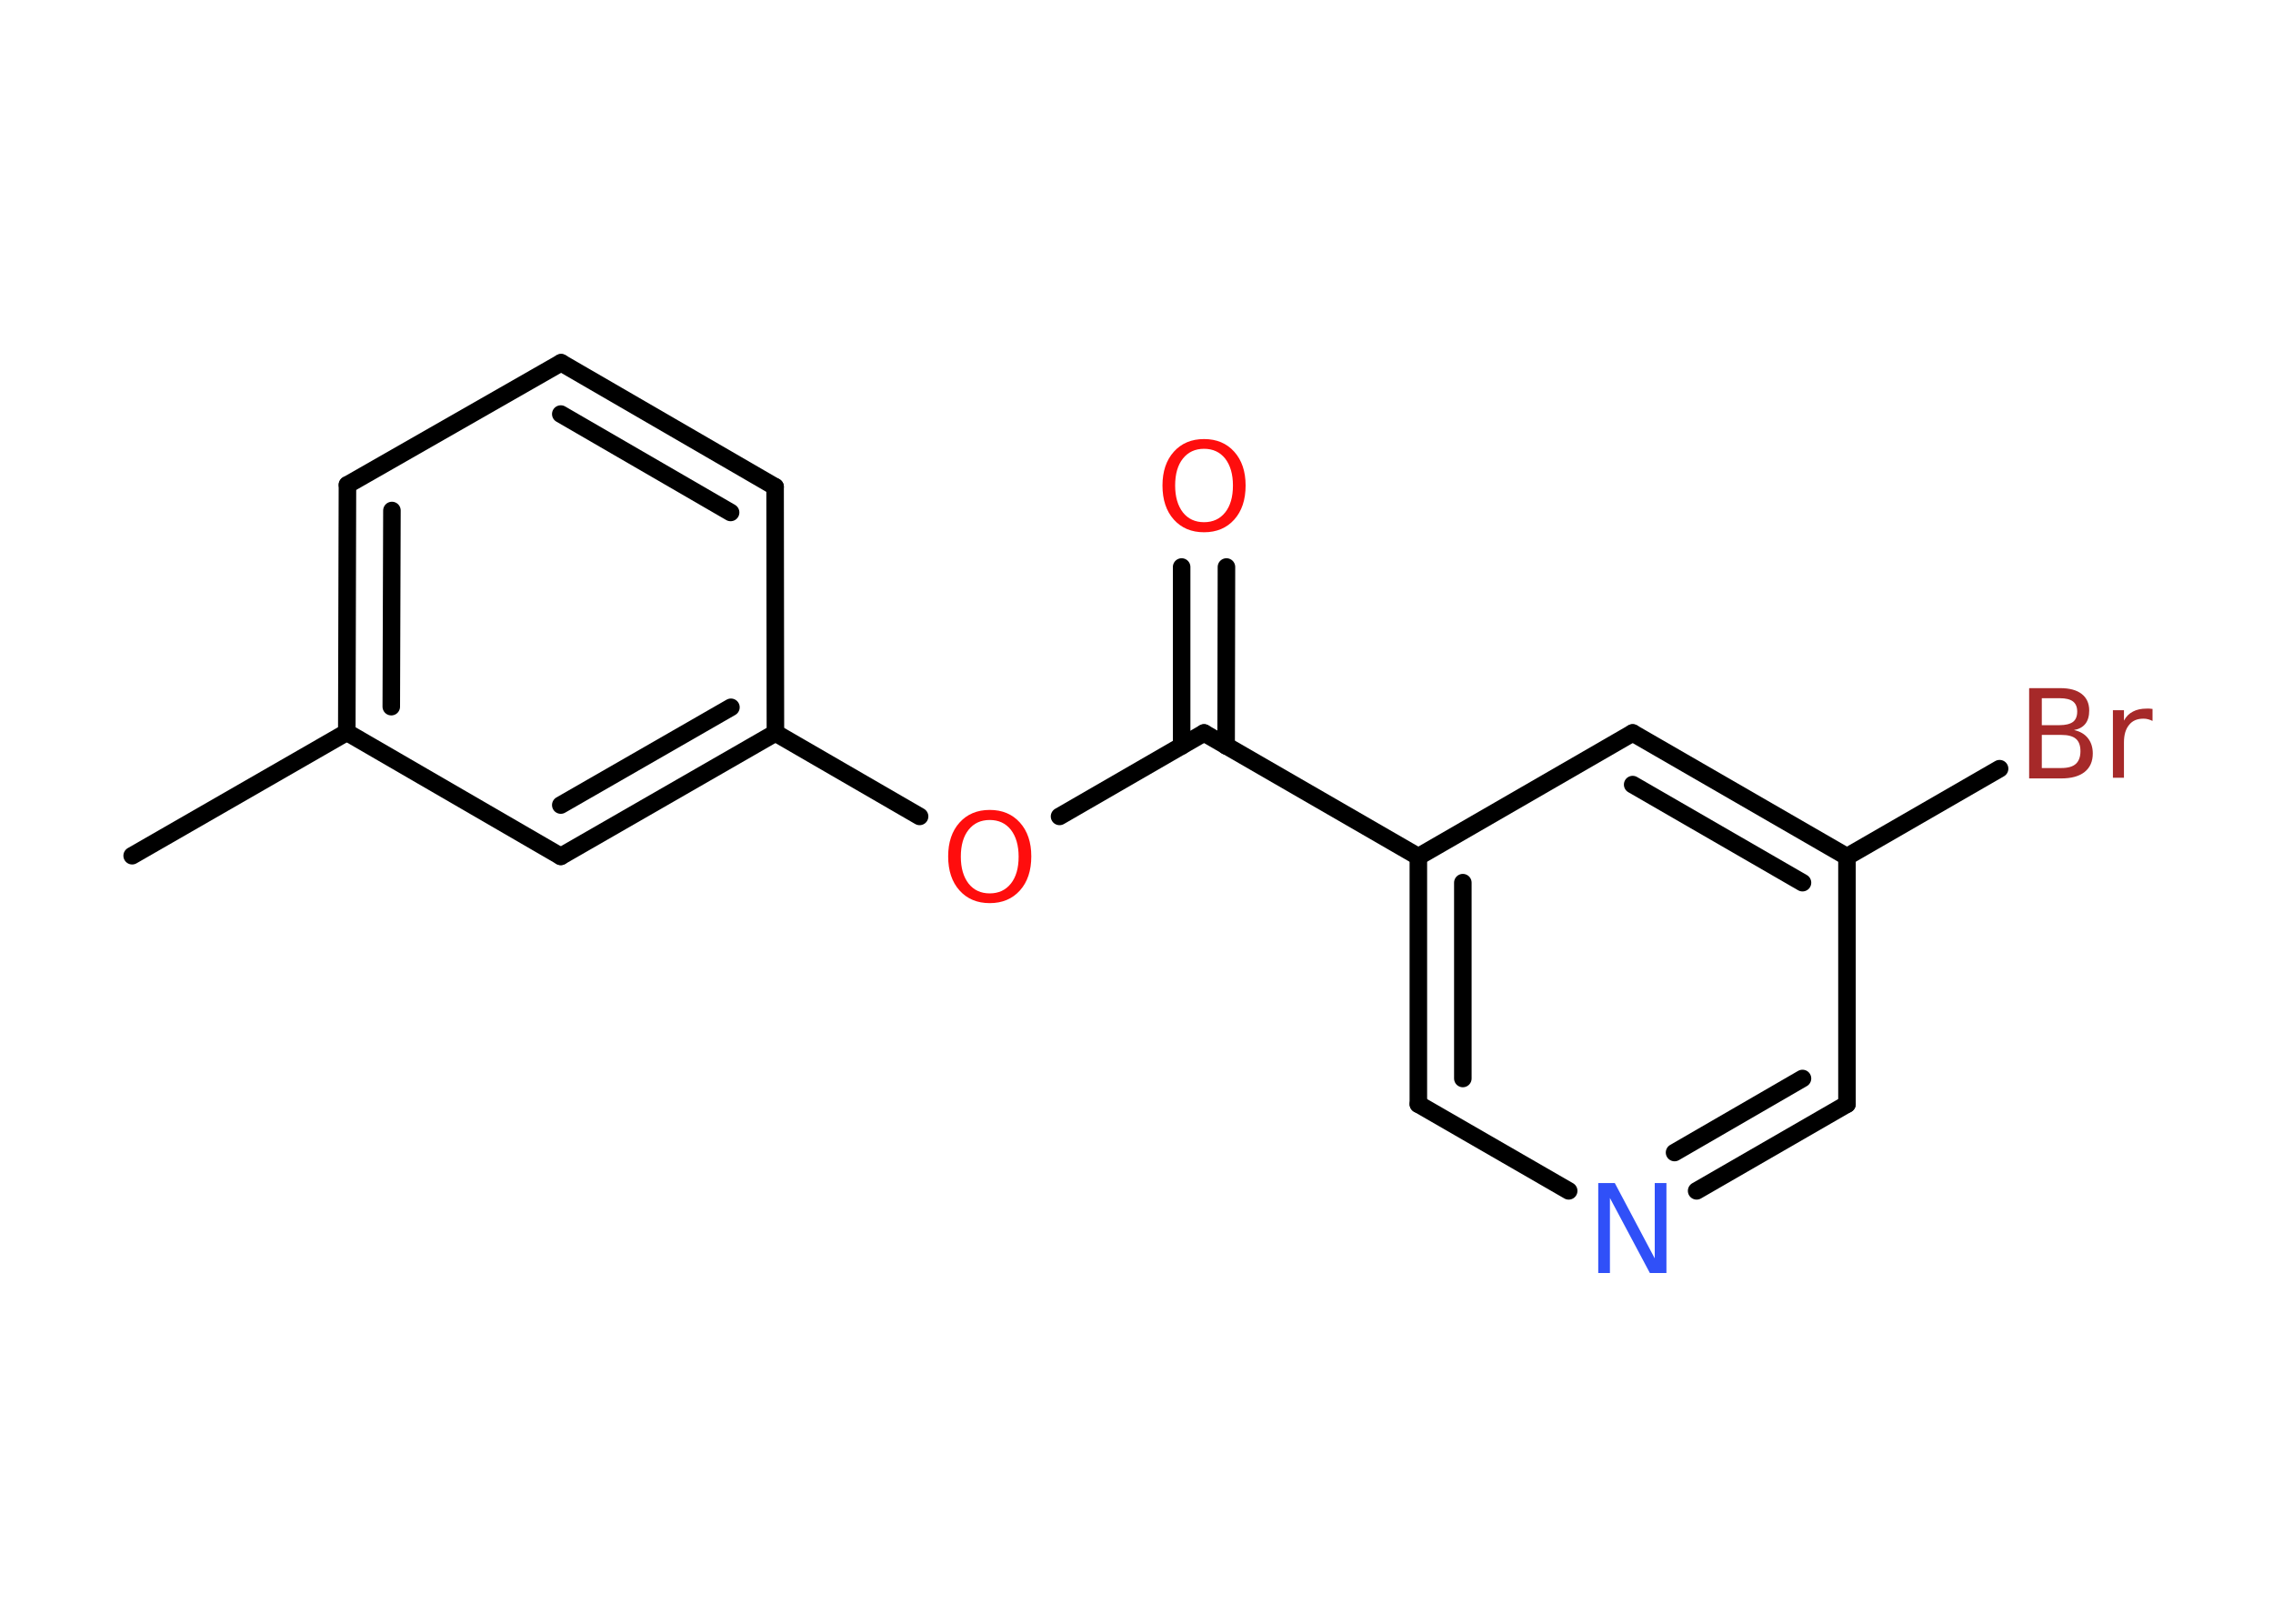 <?xml version='1.0' encoding='UTF-8'?>
<!DOCTYPE svg PUBLIC "-//W3C//DTD SVG 1.1//EN" "http://www.w3.org/Graphics/SVG/1.1/DTD/svg11.dtd">
<svg version='1.2' xmlns='http://www.w3.org/2000/svg' xmlns:xlink='http://www.w3.org/1999/xlink' width='70.0mm' height='50.0mm' viewBox='0 0 70.0 50.0'>
  <desc>Generated by the Chemistry Development Kit (http://github.com/cdk)</desc>
  <g stroke-linecap='round' stroke-linejoin='round' stroke='#000000' stroke-width='.54' fill='#FF0D0D'>
    <rect x='.0' y='.0' width='70.0' height='50.0' fill='#FFFFFF' stroke='none'/>
    <g id='mol1' class='mol'>
      <line id='mol1bnd1' class='bond' x1='4.07' y1='26.35' x2='10.68' y2='22.55'/>
      <g id='mol1bnd2' class='bond'>
        <line x1='10.7' y1='14.93' x2='10.68' y2='22.55'/>
        <line x1='12.07' y1='15.72' x2='12.05' y2='21.76'/>
      </g>
      <line id='mol1bnd3' class='bond' x1='10.7' y1='14.93' x2='17.28' y2='11.17'/>
      <g id='mol1bnd4' class='bond'>
        <line x1='23.87' y1='14.99' x2='17.28' y2='11.17'/>
        <line x1='22.5' y1='15.78' x2='17.27' y2='12.75'/>
      </g>
      <line id='mol1bnd5' class='bond' x1='23.87' y1='14.99' x2='23.88' y2='22.57'/>
      <line id='mol1bnd6' class='bond' x1='23.88' y1='22.57' x2='28.32' y2='25.14'/>
      <line id='mol1bnd7' class='bond' x1='32.63' y1='25.14' x2='37.08' y2='22.57'/>
      <g id='mol1bnd8' class='bond'>
        <line x1='36.39' y1='22.97' x2='36.39' y2='17.46'/>
        <line x1='37.76' y1='22.97' x2='37.77' y2='17.46'/>
      </g>
      <line id='mol1bnd9' class='bond' x1='37.08' y1='22.57' x2='43.68' y2='26.38'/>
      <g id='mol1bnd10' class='bond'>
        <line x1='43.68' y1='26.38' x2='43.68' y2='34.0'/>
        <line x1='45.05' y1='27.18' x2='45.05' y2='33.21'/>
      </g>
      <line id='mol1bnd11' class='bond' x1='43.68' y1='34.0' x2='48.31' y2='36.67'/>
      <g id='mol1bnd12' class='bond'>
        <line x1='52.25' y1='36.67' x2='56.88' y2='34.0'/>
        <line x1='51.57' y1='35.49' x2='55.51' y2='33.21'/>
      </g>
      <line id='mol1bnd13' class='bond' x1='56.88' y1='34.0' x2='56.88' y2='26.38'/>
      <line id='mol1bnd14' class='bond' x1='56.88' y1='26.38' x2='61.58' y2='23.67'/>
      <g id='mol1bnd15' class='bond'>
        <line x1='56.88' y1='26.38' x2='50.28' y2='22.57'/>
        <line x1='55.51' y1='27.18' x2='50.28' y2='24.16'/>
      </g>
      <line id='mol1bnd16' class='bond' x1='43.68' y1='26.38' x2='50.28' y2='22.57'/>
      <g id='mol1bnd17' class='bond'>
        <line x1='17.27' y1='26.37' x2='23.88' y2='22.57'/>
        <line x1='17.27' y1='24.79' x2='22.51' y2='21.78'/>
      </g>
      <line id='mol1bnd18' class='bond' x1='10.68' y1='22.55' x2='17.27' y2='26.37'/>
      <path id='mol1atm7' class='atom' d='M30.48 25.25q-.41 .0 -.65 .3q-.24 .3 -.24 .83q.0 .52 .24 .83q.24 .3 .65 .3q.41 .0 .65 -.3q.24 -.3 .24 -.83q.0 -.52 -.24 -.83q-.24 -.3 -.65 -.3zM30.48 24.94q.58 .0 .93 .39q.35 .39 .35 1.04q.0 .66 -.35 1.05q-.35 .39 -.93 .39q-.58 .0 -.93 -.39q-.35 -.39 -.35 -1.05q.0 -.65 .35 -1.04q.35 -.39 .93 -.39z' stroke='none'/>
      <path id='mol1atm9' class='atom' d='M37.08 13.82q-.41 .0 -.65 .3q-.24 .3 -.24 .83q.0 .52 .24 .83q.24 .3 .65 .3q.41 .0 .65 -.3q.24 -.3 .24 -.83q.0 -.52 -.24 -.83q-.24 -.3 -.65 -.3zM37.08 13.52q.58 .0 .93 .39q.35 .39 .35 1.04q.0 .66 -.35 1.05q-.35 .39 -.93 .39q-.58 .0 -.93 -.39q-.35 -.39 -.35 -1.05q.0 -.65 .35 -1.04q.35 -.39 .93 -.39z' stroke='none'/>
      <path id='mol1atm12' class='atom' d='M49.23 36.43h.5l1.23 2.32v-2.32h.36v2.77h-.51l-1.23 -2.31v2.31h-.36v-2.77z' stroke='none' fill='#3050F8'/>
      <path id='mol1atm15' class='atom' d='M62.88 22.63v1.02h.6q.31 .0 .45 -.13q.14 -.13 .14 -.39q.0 -.26 -.14 -.38q-.14 -.12 -.45 -.12h-.6zM62.88 21.5v.83h.55q.27 .0 .41 -.1q.13 -.1 .13 -.32q.0 -.21 -.13 -.31q-.13 -.1 -.41 -.1h-.55zM62.5 21.19h.95q.43 .0 .66 .18q.23 .18 .23 .51q.0 .26 -.12 .41q-.12 .15 -.35 .19q.28 .06 .43 .25q.15 .19 .15 .47q.0 .37 -.25 .57q-.25 .2 -.72 .2h-.99v-2.77zM66.29 22.2q-.06 -.03 -.13 -.05q-.07 -.02 -.15 -.02q-.29 .0 -.44 .19q-.16 .19 -.16 .54v1.09h-.34v-2.08h.34v.32q.1 -.19 .28 -.28q.17 -.09 .42 -.09q.04 .0 .08 .0q.04 .0 .1 .01v.35z' stroke='none' fill='#A62929'/>
    </g>
  </g>
</svg>
